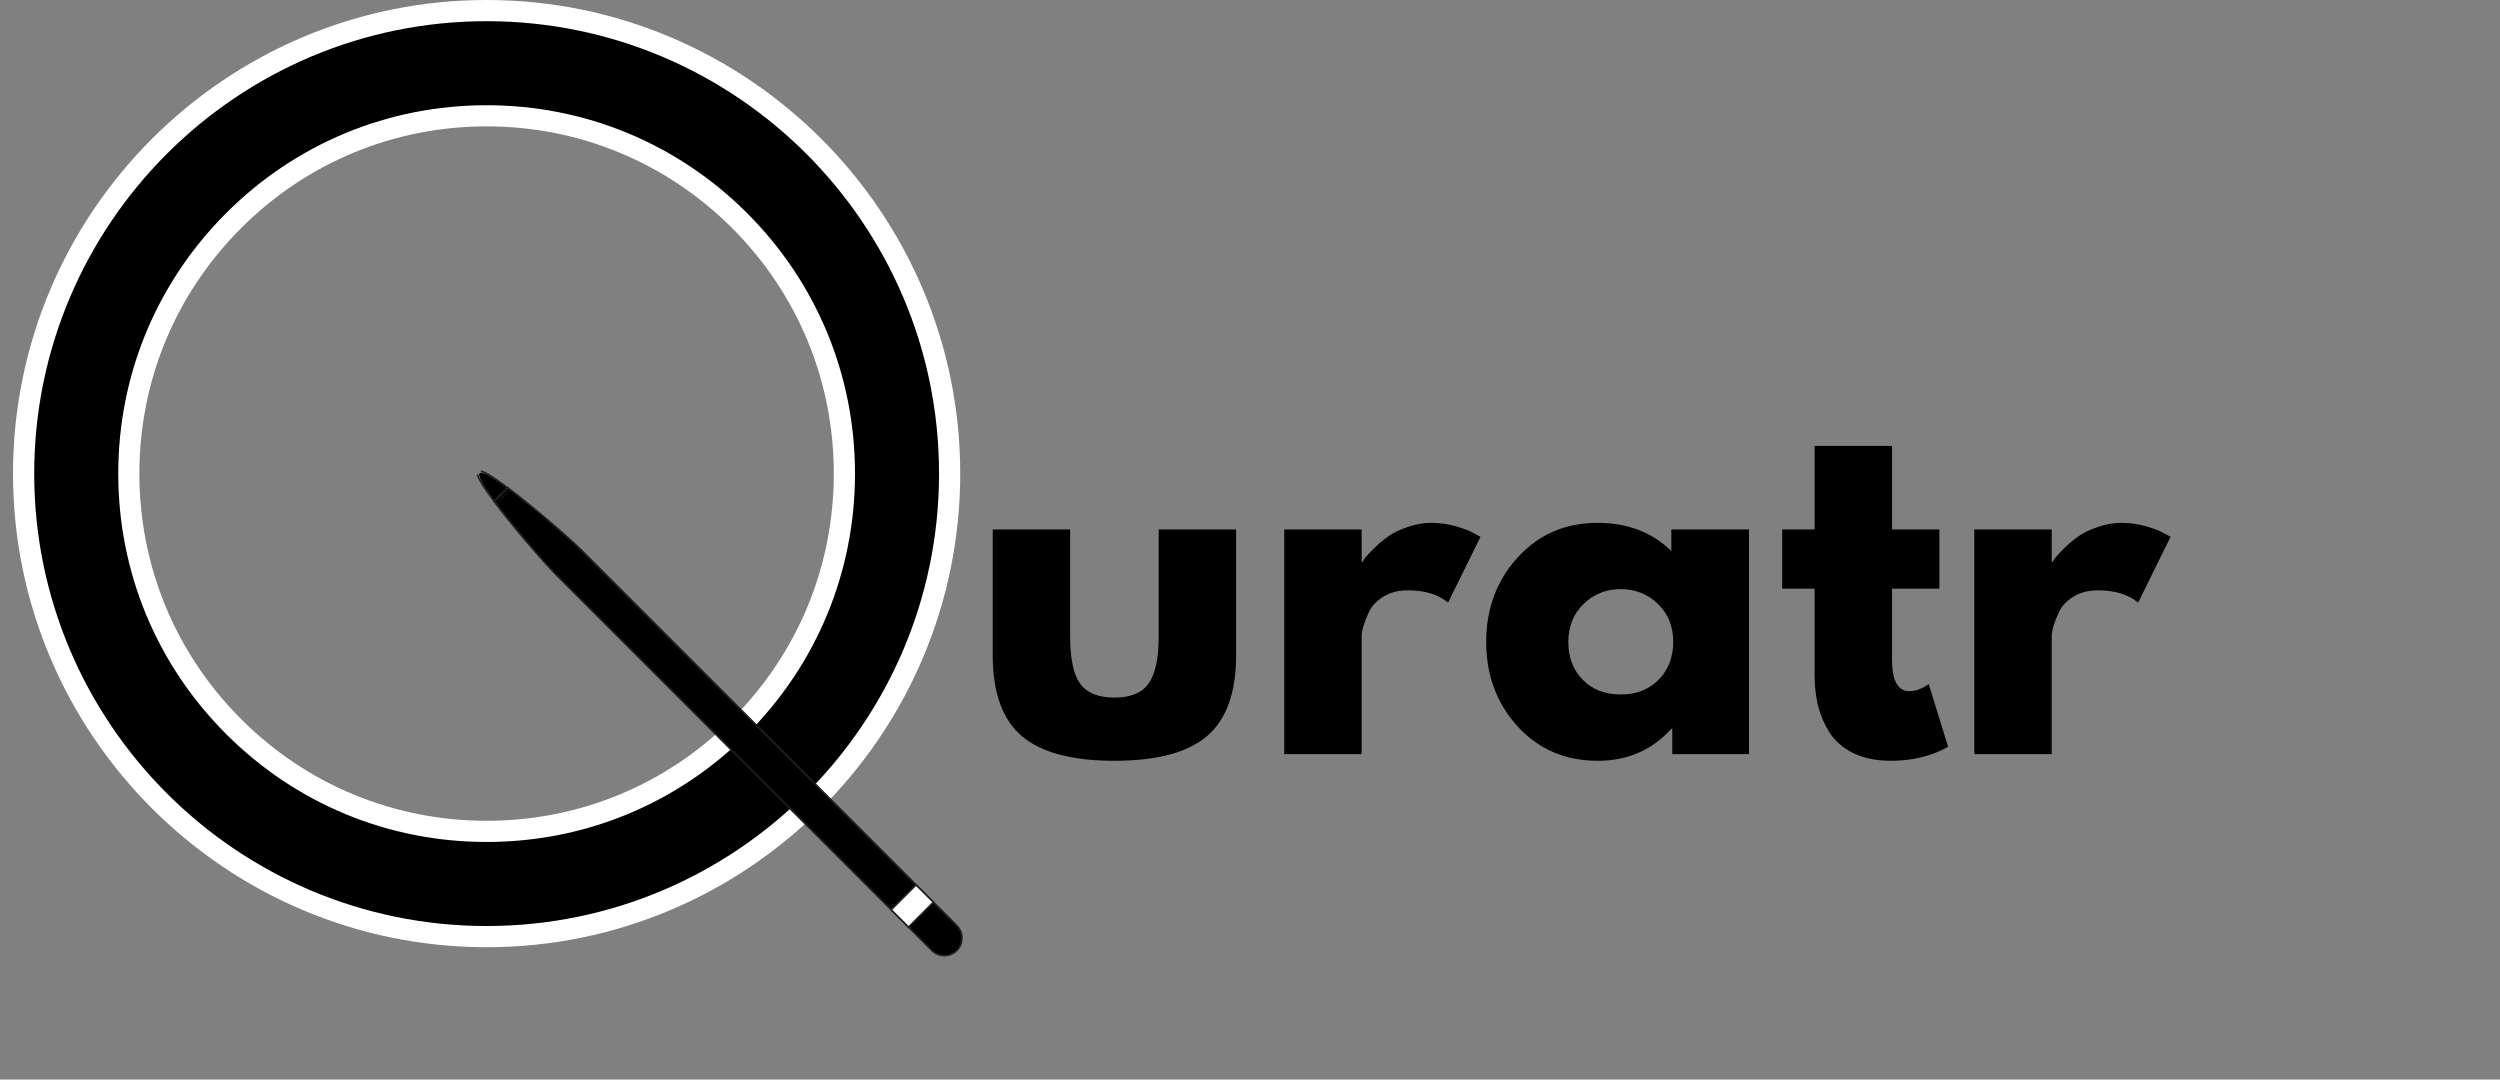<svg xmlns="http://www.w3.org/2000/svg" xmlns:xlink="http://www.w3.org/1999/xlink" width="220" zoomAndPan="magnify" viewBox="0 0 165 71.25" height="95" preserveAspectRatio="xMidYMid meet" version="1.0"><rect x="0" y="0" width="165" height="71.25" fill="#808080" stroke="none"/><defs><g/><clipPath id="e8e46c56f7"><path d="M 0.859 0 L 63.391 0 L 63.391 62.531 L 0.859 62.531 Z M 0.859 0 " clip-rule="nonzero"/></clipPath><clipPath id="6b7154a4f9"><path d="M 59 59 L 64 59 L 64 64 L 59 64 Z M 59 59 " clip-rule="nonzero"/></clipPath><clipPath id="ce919d1a19"><path d="M 64.066 61.891 L 62.293 63.664 L 30.727 32.102 L 32.5 30.328 Z M 64.066 61.891 " clip-rule="nonzero"/></clipPath><clipPath id="ee36508b4b"><path d="M 64.066 61.891 L 62.293 63.664 L 30.727 32.102 L 32.5 30.328 Z M 64.066 61.891 " clip-rule="nonzero"/></clipPath><clipPath id="9bb18d2358"><path d="M 58 57 L 65 57 L 65 64 L 58 64 Z M 58 57 " clip-rule="nonzero"/></clipPath><clipPath id="3975a2b3a5"><path d="M 64.066 61.891 L 62.293 63.664 L 30.727 32.102 L 32.5 30.328 Z M 64.066 61.891 " clip-rule="nonzero"/></clipPath><clipPath id="40276cc601"><path d="M 64.066 61.891 L 62.293 63.664 L 30.727 32.102 L 32.5 30.328 Z M 64.066 61.891 " clip-rule="nonzero"/></clipPath><clipPath id="05bf85d6ba"><path d="M 31 31 L 34 31 L 34 34 L 31 34 Z M 31 31 " clip-rule="nonzero"/></clipPath><clipPath id="d57d385432"><path d="M 64.066 61.891 L 62.293 63.664 L 30.727 32.102 L 32.5 30.328 Z M 64.066 61.891 " clip-rule="nonzero"/></clipPath><clipPath id="b1503bbf54"><path d="M 64.066 61.891 L 62.293 63.664 L 30.727 32.102 L 32.5 30.328 Z M 64.066 61.891 " clip-rule="nonzero"/></clipPath><clipPath id="7c652e0d9d"><path d="M 30 30 L 36 30 L 36 35 L 30 35 Z M 30 30 " clip-rule="nonzero"/></clipPath><clipPath id="cef0e4bcf7"><path d="M 64.066 61.891 L 62.293 63.664 L 30.727 32.102 L 32.5 30.328 Z M 64.066 61.891 " clip-rule="nonzero"/></clipPath><clipPath id="10776a28b2"><path d="M 64.066 61.891 L 62.293 63.664 L 30.727 32.102 L 32.5 30.328 Z M 64.066 61.891 " clip-rule="nonzero"/></clipPath><clipPath id="9673ae8cd3"><path d="M 32 32 L 62 32 L 62 62 L 32 62 Z M 32 32 " clip-rule="nonzero"/></clipPath><clipPath id="37d2772fb0"><path d="M 64.066 61.891 L 62.293 63.664 L 30.727 32.102 L 32.5 30.328 Z M 64.066 61.891 " clip-rule="nonzero"/></clipPath><clipPath id="c2d764a2d8"><path d="M 64.066 61.891 L 62.293 63.664 L 30.727 32.102 L 32.5 30.328 Z M 64.066 61.891 " clip-rule="nonzero"/></clipPath><clipPath id="51d95a0d5a"><path d="M 31 30 L 64 30 L 64 63 L 31 63 Z M 31 30 " clip-rule="nonzero"/></clipPath><clipPath id="9a9126c5ac"><path d="M 64.066 61.891 L 62.293 63.664 L 30.727 32.102 L 32.5 30.328 Z M 64.066 61.891 " clip-rule="nonzero"/></clipPath><clipPath id="c00f46f9b9"><path d="M 64.066 61.891 L 62.293 63.664 L 30.727 32.102 L 32.5 30.328 Z M 64.066 61.891 " clip-rule="nonzero"/></clipPath><clipPath id="c2acad1357"><path d="M 58 58 L 62 58 L 62 62 L 58 62 Z M 58 58 " clip-rule="nonzero"/></clipPath><clipPath id="ffff72a9a5"><path d="M 64.066 61.891 L 62.293 63.664 L 30.727 32.102 L 32.5 30.328 Z M 64.066 61.891 " clip-rule="nonzero"/></clipPath><clipPath id="5c0f980a7f"><path d="M 64.066 61.891 L 62.293 63.664 L 30.727 32.102 L 32.5 30.328 Z M 64.066 61.891 " clip-rule="nonzero"/></clipPath><clipPath id="e8c35baa45"><path d="M 57 56 L 64 56 L 64 63 L 57 63 Z M 57 56 " clip-rule="nonzero"/></clipPath><clipPath id="db3de14b20"><path d="M 64.066 61.891 L 62.293 63.664 L 30.727 32.102 L 32.5 30.328 Z M 64.066 61.891 " clip-rule="nonzero"/></clipPath><clipPath id="7a914da473"><path d="M 64.066 61.891 L 62.293 63.664 L 30.727 32.102 L 32.5 30.328 Z M 64.066 61.891 " clip-rule="nonzero"/></clipPath></defs><g fill="#000000" fill-opacity="1"><g transform="translate(64.067, 49.774)"><g><path d="M 6.562 -14.828 L 6.562 -7.781 C 6.562 -6.312 6.781 -5.27 7.219 -4.656 C 7.664 -4.039 8.422 -3.734 9.484 -3.734 C 10.547 -3.734 11.297 -4.039 11.734 -4.656 C 12.18 -5.27 12.406 -6.312 12.406 -7.781 L 12.406 -14.828 L 17.516 -14.828 L 17.516 -6.531 C 17.516 -4.062 16.875 -2.281 15.594 -1.188 C 14.312 -0.102 12.273 0.438 9.484 0.438 C 6.691 0.438 4.656 -0.102 3.375 -1.188 C 2.094 -2.281 1.453 -4.062 1.453 -6.531 L 1.453 -14.828 Z M 6.562 -14.828 "/></g></g></g><g fill="#000000" fill-opacity="1"><g transform="translate(83.025, 49.774)"><g><path d="M 1.734 0 L 1.734 -14.828 L 6.844 -14.828 L 6.844 -12.688 L 6.906 -12.688 C 6.945 -12.77 7.008 -12.867 7.094 -12.984 C 7.188 -13.098 7.375 -13.297 7.656 -13.578 C 7.945 -13.867 8.254 -14.129 8.578 -14.359 C 8.91 -14.598 9.336 -14.805 9.859 -14.984 C 10.379 -15.172 10.91 -15.266 11.453 -15.266 C 12.004 -15.266 12.551 -15.188 13.094 -15.031 C 13.633 -14.875 14.031 -14.719 14.281 -14.562 L 14.688 -14.344 L 12.547 -10 C 11.91 -10.539 11.023 -10.812 9.891 -10.812 C 9.273 -10.812 8.742 -10.676 8.297 -10.406 C 7.848 -10.133 7.531 -9.805 7.344 -9.422 C 7.164 -9.035 7.035 -8.707 6.953 -8.438 C 6.879 -8.164 6.844 -7.957 6.844 -7.812 L 6.844 0 Z M 1.734 0 "/></g></g></g><g fill="#000000" fill-opacity="1"><g transform="translate(97.417, 49.774)"><g><path d="M 2.75 -1.828 C 1.363 -3.348 0.672 -5.207 0.672 -7.406 C 0.672 -9.602 1.363 -11.461 2.75 -12.984 C 4.133 -14.504 5.895 -15.266 8.031 -15.266 C 10 -15.266 11.617 -14.645 12.891 -13.406 L 12.891 -14.828 L 18.016 -14.828 L 18.016 0 L 12.953 0 L 12.953 -1.672 L 12.891 -1.672 C 11.617 -0.266 10 0.438 8.031 0.438 C 5.895 0.438 4.133 -0.316 2.75 -1.828 Z M 7.094 -9.906 C 6.426 -9.258 6.094 -8.426 6.094 -7.406 C 6.094 -6.383 6.41 -5.551 7.047 -4.906 C 7.68 -4.258 8.52 -3.938 9.562 -3.938 C 10.57 -3.938 11.398 -4.258 12.047 -4.906 C 12.691 -5.562 13.016 -6.395 13.016 -7.406 C 13.016 -8.426 12.68 -9.258 12.016 -9.906 C 11.348 -10.562 10.531 -10.891 9.562 -10.891 C 8.582 -10.891 7.758 -10.562 7.094 -9.906 Z M 7.094 -9.906 "/></g></g></g><g fill="#000000" fill-opacity="1"><g transform="translate(117.155, 49.774)"><g><path d="M 2.609 -14.828 L 2.609 -20.344 L 7.719 -20.344 L 7.719 -14.828 L 10.844 -14.828 L 10.844 -10.922 L 7.719 -10.922 L 7.719 -6.219 C 7.719 -4.844 8.102 -4.156 8.875 -4.156 C 9.062 -4.156 9.258 -4.191 9.469 -4.266 C 9.688 -4.348 9.852 -4.43 9.969 -4.516 L 10.141 -4.625 L 11.422 -0.484 C 10.316 0.129 9.062 0.438 7.656 0.438 C 6.695 0.438 5.867 0.27 5.172 -0.062 C 4.484 -0.406 3.957 -0.859 3.594 -1.422 C 3.238 -1.992 2.984 -2.594 2.828 -3.219 C 2.68 -3.844 2.609 -4.516 2.609 -5.234 L 2.609 -10.922 L 0.469 -10.922 L 0.469 -14.828 Z M 2.609 -14.828 "/></g></g></g><g fill="#000000" fill-opacity="1"><g transform="translate(128.57, 49.774)"><g><path d="M 1.734 0 L 1.734 -14.828 L 6.844 -14.828 L 6.844 -12.688 L 6.906 -12.688 C 6.945 -12.77 7.008 -12.867 7.094 -12.984 C 7.188 -13.098 7.375 -13.297 7.656 -13.578 C 7.945 -13.867 8.254 -14.129 8.578 -14.359 C 8.91 -14.598 9.336 -14.805 9.859 -14.984 C 10.379 -15.172 10.91 -15.266 11.453 -15.266 C 12.004 -15.266 12.551 -15.188 13.094 -15.031 C 13.633 -14.875 14.031 -14.719 14.281 -14.562 L 14.688 -14.344 L 12.547 -10 C 11.91 -10.539 11.023 -10.812 9.891 -10.812 C 9.273 -10.812 8.742 -10.676 8.297 -10.406 C 7.848 -10.133 7.531 -9.805 7.344 -9.422 C 7.164 -9.035 7.035 -8.707 6.953 -8.438 C 6.879 -8.164 6.844 -7.957 6.844 -7.812 L 6.844 0 Z M 1.734 0 "/></g></g></g><path fill="#000000" d="M 32.117 0.699 C 15.238 0.699 1.559 14.379 1.559 31.258 C 1.559 48.133 15.238 61.816 32.117 61.816 C 48.992 61.816 62.676 48.133 62.676 31.258 C 62.676 14.379 48.992 0.699 32.117 0.699 Z M 48.812 47.953 C 44.355 52.414 38.426 54.871 32.117 54.871 C 25.809 54.871 19.879 52.414 15.418 47.953 C 10.961 43.496 8.504 37.566 8.504 31.258 C 8.504 24.949 10.961 19.02 15.418 14.559 C 19.879 10.102 25.809 7.645 32.117 7.645 C 38.426 7.645 44.355 10.102 48.812 14.559 C 53.273 19.02 55.73 24.949 55.73 31.258 C 55.73 37.566 53.273 43.496 48.812 47.953 Z M 48.812 47.953 " fill-opacity="1" fill-rule="nonzero"/><g clip-path="url(#e8e46c56f7)"><path fill="#ffffff" d="M 32.117 62.516 C 14.883 62.516 0.859 48.492 0.859 31.258 C 0.859 14.023 14.883 0 32.117 0 C 49.352 0 63.375 14.023 63.375 31.258 C 63.375 48.492 49.352 62.516 32.117 62.516 Z M 32.117 1.398 C 15.652 1.398 2.258 14.793 2.258 31.258 C 2.258 47.723 15.652 61.117 32.117 61.117 C 48.582 61.117 61.977 47.723 61.977 31.258 C 61.977 14.793 48.582 1.398 32.117 1.398 Z M 32.117 55.57 C 25.621 55.57 19.52 53.043 14.926 48.449 C 10.332 43.855 7.805 37.75 7.805 31.258 C 7.805 24.762 10.332 18.66 14.926 14.066 C 19.52 9.473 25.621 6.945 32.117 6.945 C 38.609 6.945 44.715 9.473 49.309 14.066 C 53.902 18.66 56.43 24.762 56.43 31.258 C 56.43 37.75 53.902 43.855 49.309 48.449 C 44.715 53.043 38.609 55.57 32.117 55.57 Z M 32.117 8.34 C 25.996 8.34 20.242 10.727 15.914 15.055 C 11.586 19.383 9.199 25.137 9.199 31.258 C 9.199 37.379 11.586 43.133 15.914 47.461 C 20.242 51.789 25.996 54.172 32.117 54.172 C 38.238 54.172 43.992 51.789 48.32 47.461 C 52.648 43.133 55.031 37.379 55.031 31.258 C 55.031 25.137 52.648 19.383 48.32 15.055 C 43.992 10.727 38.238 8.34 32.117 8.34 Z M 32.117 8.34 " fill-opacity="1" fill-rule="nonzero"/></g><g clip-path="url(#6b7154a4f9)"><g clip-path="url(#ce919d1a19)"><g clip-path="url(#ee36508b4b)"><path fill="#000000" d="M 63.152 62.727 C 62.699 63.18 61.969 63.18 61.516 62.727 L 59.941 61.152 L 61.578 59.52 L 63.152 61.094 C 63.602 61.543 63.602 62.277 63.152 62.727 Z M 63.152 62.727 " fill-opacity="1" fill-rule="nonzero"/></g></g></g><g clip-path="url(#9bb18d2358)"><g clip-path="url(#3975a2b3a5)"><g clip-path="url(#40276cc601)"><path stroke-linecap="butt" transform="matrix(-0.08, 0.08, -0.08, -0.08, 64.048, 61.91)" fill="none" stroke-linejoin="miter" d="M 10.745 0.498 C 16.434 0.498 21.02 5.084 21.02 10.773 L 21.02 30.539 L 0.494 30.514 L 0.494 10.749 C 0.494 5.109 5.104 0.498 10.745 0.498 Z M 10.745 0.498 " stroke="#231f20" stroke-width="1" stroke-opacity="1" stroke-miterlimit="10"/></g></g></g><g clip-path="url(#05bf85d6ba)"><g clip-path="url(#d57d385432)"><g clip-path="url(#b1503bbf54)"><path fill="#000000" d="M 32.75 33.219 C 31.996 32.207 31.496 31.398 31.66 31.234 C 31.824 31.07 32.633 31.57 33.641 32.324 Z M 32.75 33.219 " fill-opacity="1" fill-rule="nonzero"/></g></g></g><g clip-path="url(#7c652e0d9d)"><g clip-path="url(#cef0e4bcf7)"><g clip-path="url(#10776a28b2)"><path stroke-linecap="butt" transform="matrix(-0.08, 0.08, -0.08, -0.08, 64.048, 61.91)" fill="none" stroke-linejoin="miter" d="M 16.36 376.606 C 14.742 387.691 12.805 395.906 10.745 395.906 C 8.685 395.906 6.747 387.691 5.153 376.631 Z M 16.36 376.606 " stroke="#231f20" stroke-width="1" stroke-opacity="1" stroke-miterlimit="10"/></g></g></g><g clip-path="url(#9673ae8cd3)"><g clip-path="url(#37d2772fb0)"><g clip-path="url(#c2d764a2d8)"><path fill="#000000" d="M 59.941 61.152 L 36.809 38.02 C 36.133 37.344 34.059 34.973 32.75 33.219 L 33.641 32.324 C 35.398 33.633 37.766 35.711 38.441 36.383 L 61.578 59.52 Z M 59.941 61.152 " fill-opacity="1" fill-rule="nonzero"/></g></g></g><g clip-path="url(#51d95a0d5a)"><g clip-path="url(#9a9126c5ac)"><g clip-path="url(#c00f46f9b9)"><path stroke-linecap="butt" transform="matrix(-0.08, 0.08, -0.08, -0.08, 64.048, 61.91)" fill="none" stroke-linejoin="miter" d="M 21.02 30.539 L 21.02 320.988 C 21.02 329.473 19.156 357.38 16.36 376.606 L 5.153 376.631 C 2.333 357.38 0.519 329.473 0.494 321.013 L 0.494 30.514 Z M 21.02 30.539 " stroke="#231f20" stroke-width="1" stroke-opacity="1" stroke-miterlimit="10"/></g></g></g><g clip-path="url(#c2acad1357)"><g clip-path="url(#ffff72a9a5)"><g clip-path="url(#5c0f980a7f)"><path fill="#ffffff" d="M 61.617 59.559 L 59.98 61.191 L 58.84 60.051 L 60.473 58.418 Z M 61.617 59.559 " fill-opacity="1" fill-rule="nonzero"/></g></g></g><g clip-path="url(#e8c35baa45)"><g clip-path="url(#db3de14b20)"><g clip-path="url(#7a914da473)"><path stroke-linecap="butt" transform="matrix(-0.08, 0.08, -0.08, -0.08, 64.048, 61.91)" fill="none" stroke-linejoin="miter" d="M 0.494 30.024 L 21.02 30.048 L 21.02 44.37 L 0.519 44.37 Z M 0.494 30.024 " stroke="#231f20" stroke-width="1" stroke-opacity="1" stroke-miterlimit="10"/></g></g></g></svg>